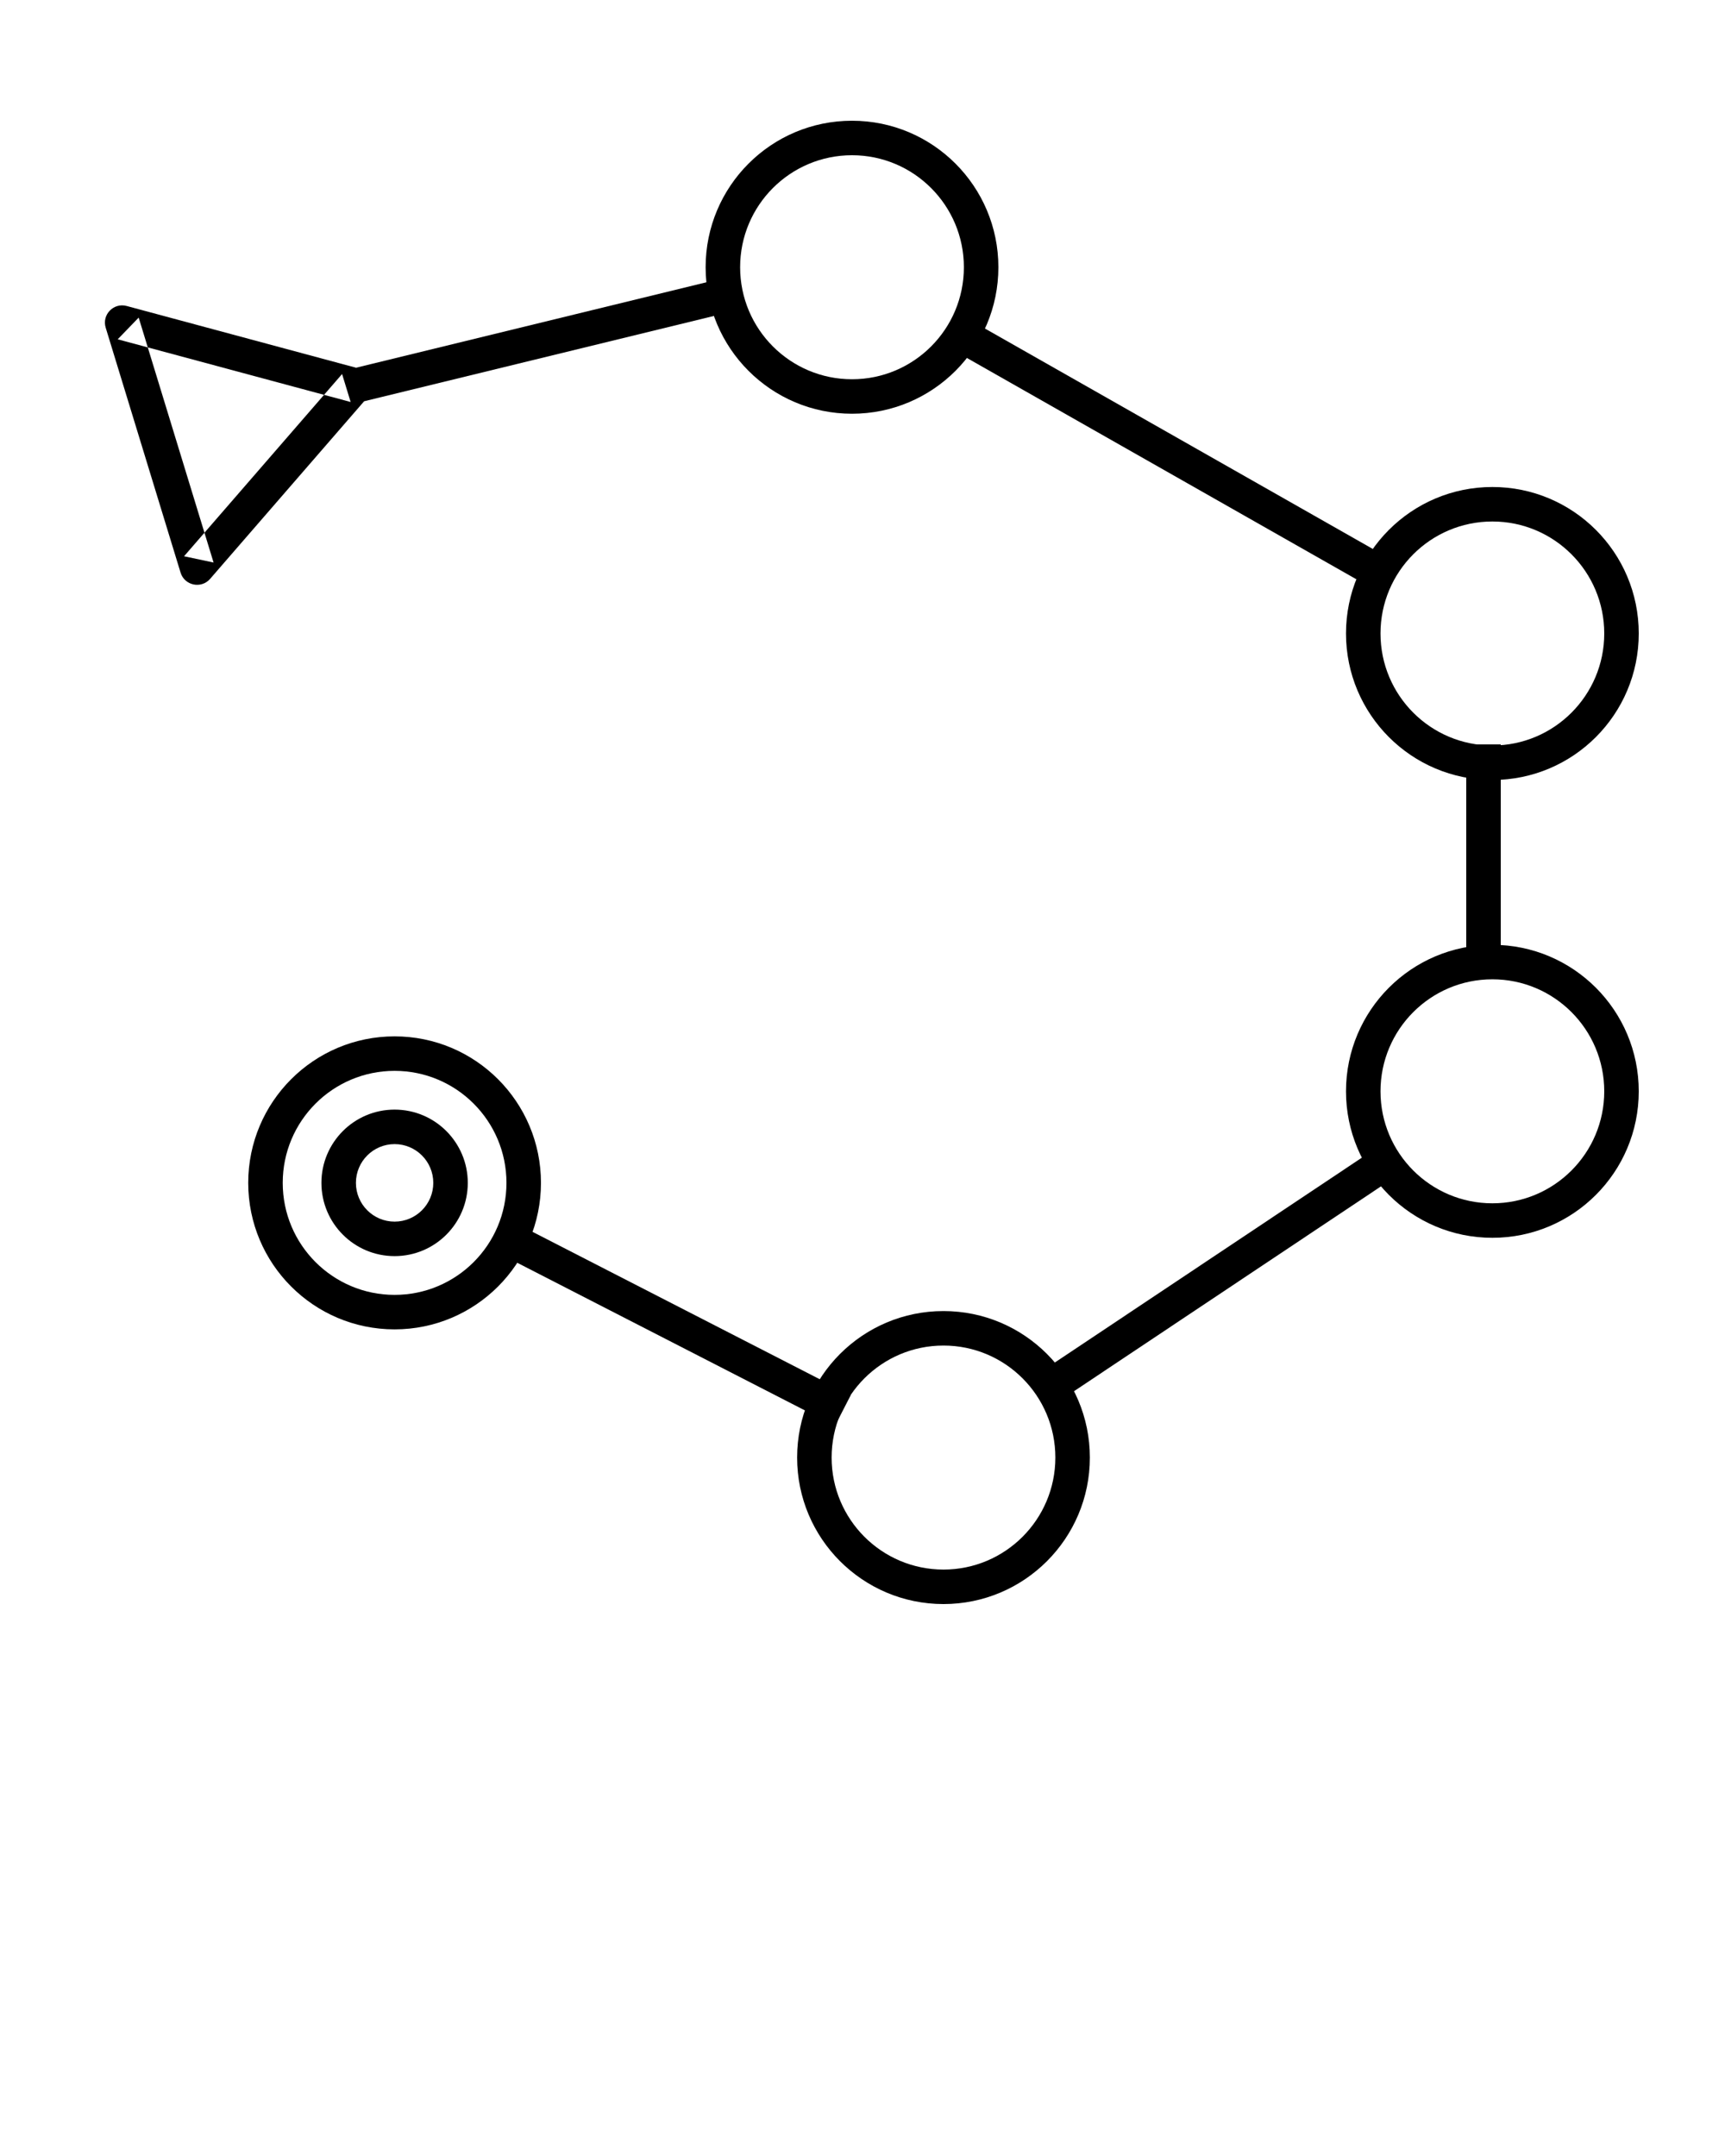 <svg xmlns="http://www.w3.org/2000/svg" xmlns:xlink="http://www.w3.org/1999/xlink" xmlns:sketch="http://www.bohemiancoding.com/sketch/ns" viewBox="0 0 100 125" version="1.1" x="0px" y="0px"><title>Course</title><desc>Created with Sketch.</desc><g stroke="none" stroke-width="1" fill="none" fill-rule="evenodd" sketch:type="MSPage"><g sketch:type="MSArtboardGroup"><path d="M22.875,75.074 L22.875,75.074 C26.456,75.074 29.36,72.167 29.36,68.58 C29.36,64.993 26.456,62.086 22.875,62.086 C19.294,62.086 16.39,64.993 16.39,68.58 C16.39,72.167 19.294,75.074 22.875,75.074 L22.875,75.074 Z M22.875,77.074 L22.875,77.074 C18.189,77.074 14.39,73.271 14.39,68.58 C14.39,63.889 18.189,60.086 22.875,60.086 C27.561,60.086 31.36,63.889 31.36,68.58 C31.36,73.271 27.561,77.074 22.875,77.074 L22.875,77.074 Z" fill="hsl(313, 61%, 44%)" sketch:type="MSShapeGroup"/><path d="M22.875,70.827 L22.875,70.827 C24.113,70.827 25.118,69.822 25.118,68.58 C25.118,67.339 24.113,66.333 22.875,66.333 C21.637,66.333 20.633,67.339 20.633,68.58 C20.633,69.822 21.637,70.827 22.875,70.827 L22.875,70.827 Z M22.875,72.827 L22.875,72.827 C20.532,72.827 18.633,70.926 18.633,68.58 C18.633,66.235 20.532,64.333 22.875,64.333 C25.218,64.333 27.118,66.235 27.118,68.58 C27.118,70.926 25.218,72.827 22.875,72.827 L22.875,72.827 Z" fill="hsl(313, 61%, 44%)" sketch:type="MSShapeGroup"/><path d="M49.392,21.988 L49.392,21.988 C52.973,21.988 55.877,19.081 55.877,15.494 C55.877,11.907 52.973,9 49.392,9 C45.81,9 42.906,11.907 42.906,15.494 C42.906,19.081 45.81,21.988 49.392,21.988 L49.392,21.988 Z M49.392,23.988 L49.392,23.988 C44.705,23.988 40.906,20.185 40.906,15.494 C40.906,10.803 44.705,7 49.392,7 C54.078,7 57.877,10.803 57.877,15.494 C57.877,20.185 54.078,23.988 49.392,23.988 L49.392,23.988 Z" fill="hsl(313, 61%, 44%)" sketch:type="MSShapeGroup"/><path d="M86.515,43.222 L86.515,43.222 C90.096,43.222 93,40.315 93,36.728 C93,33.142 90.096,30.235 86.515,30.235 C82.933,30.235 80.029,33.142 80.029,36.728 C80.029,40.315 82.933,43.222 86.515,43.222 L86.515,43.222 Z M86.515,45.222 L86.515,45.222 C81.828,45.222 78.029,41.419 78.029,36.728 C78.029,32.037 81.828,28.235 86.515,28.235 C91.201,28.235 95,32.037 95,36.728 C95,41.419 91.201,45.222 86.515,45.222 L86.515,45.222 Z" fill="hsl(313, 61%, 44%)" sketch:type="MSShapeGroup"/><path d="M86.515,69.765 L86.515,69.765 C90.096,69.765 93,66.858 93,63.272 C93,59.685 90.096,56.778 86.515,56.778 C82.933,56.778 80.029,59.685 80.029,63.272 C80.029,66.858 82.933,69.765 86.515,69.765 L86.515,69.765 Z M86.515,71.765 L86.515,71.765 C81.828,71.765 78.029,67.963 78.029,63.272 C78.029,58.581 81.828,54.778 86.515,54.778 C91.201,54.778 95,58.581 95,63.272 C95,67.963 91.201,71.765 86.515,71.765 L86.515,71.765 Z" fill="hsl(313, 61%, 44%)" sketch:type="MSShapeGroup"/><path d="M54.695,91 L54.695,91 C58.276,91 61.18,88.093 61.18,84.506 C61.18,80.919 58.276,78.012 54.695,78.012 C51.114,78.012 48.21,80.919 48.21,84.506 C48.21,88.093 51.114,91 54.695,91 L54.695,91 Z M54.695,93 L54.695,93 C50.009,93 46.21,89.197 46.21,84.506 C46.21,79.815 50.009,76.012 54.695,76.012 C59.381,76.012 63.18,79.815 63.18,84.506 C63.18,89.197 59.381,93 54.695,93 L54.695,93 Z" fill="hsl(313, 61%, 44%)" sketch:type="MSShapeGroup"/><path d="M20.847,21.376 L7.343,17.74 C6.584,17.536 5.897,18.247 6.127,18.998 L10.468,33.199 C10.698,33.95 11.665,34.155 12.18,33.562 L21.342,22.996 C21.826,22.439 21.56,21.567 20.847,21.376 L20.847,21.376 Z M20.327,23.307 L19.831,21.686 L10.669,32.251 L12.381,32.614 L8.039,18.414 L6.823,19.672 L20.327,23.307 L20.327,23.307 Z" fill="hsl(313, 61%, 44%)" sketch:type="MSShapeGroup"/><path d="M29.21,72.815 L47.515,82.211 L48.405,82.667 L49.318,80.888 L48.429,80.431 L30.123,71.035 L29.233,70.579 L28.32,72.358 L29.21,72.815 L29.21,72.815 Z" fill="hsl(313, 61%, 44%)" sketch:type="MSShapeGroup"/><path d="M61.614,81.091 L80.706,68.35 L81.538,67.795 L80.427,66.132 L79.596,66.687 L60.504,79.427 L59.672,79.983 L60.782,81.646 L61.614,81.091 L61.614,81.091 Z" fill="hsl(313, 61%, 44%)" sketch:type="MSShapeGroup"/><path d="M87,55.616 L87,44.16 L87,43.16 L85,43.16 L85,44.16 L85,55.616 L85,56.616 L87,56.616 L87,55.616 L87,55.616 Z" fill="hsl(313, 61%, 44%)" sketch:type="MSShapeGroup"/><path d="M56.148,20.808 L78.194,33.338 L79.063,33.832 L80.051,32.093 L79.182,31.599 L57.136,19.069 L56.267,18.575 L55.279,20.314 L56.148,20.808 L56.148,20.808 Z" fill="hsl(313, 61%, 44%)" sketch:type="MSShapeGroup"/><path d="M22.086,23.026 L41.838,18.208 L42.809,17.971 L42.335,16.028 L41.364,16.265 L21.613,21.083 L20.641,21.32 L21.115,23.263 L22.086,23.026 L22.086,23.026 Z" fill="hsl(313, 61%, 44%)" sketch:type="MSShapeGroup"/></g></g></svg>